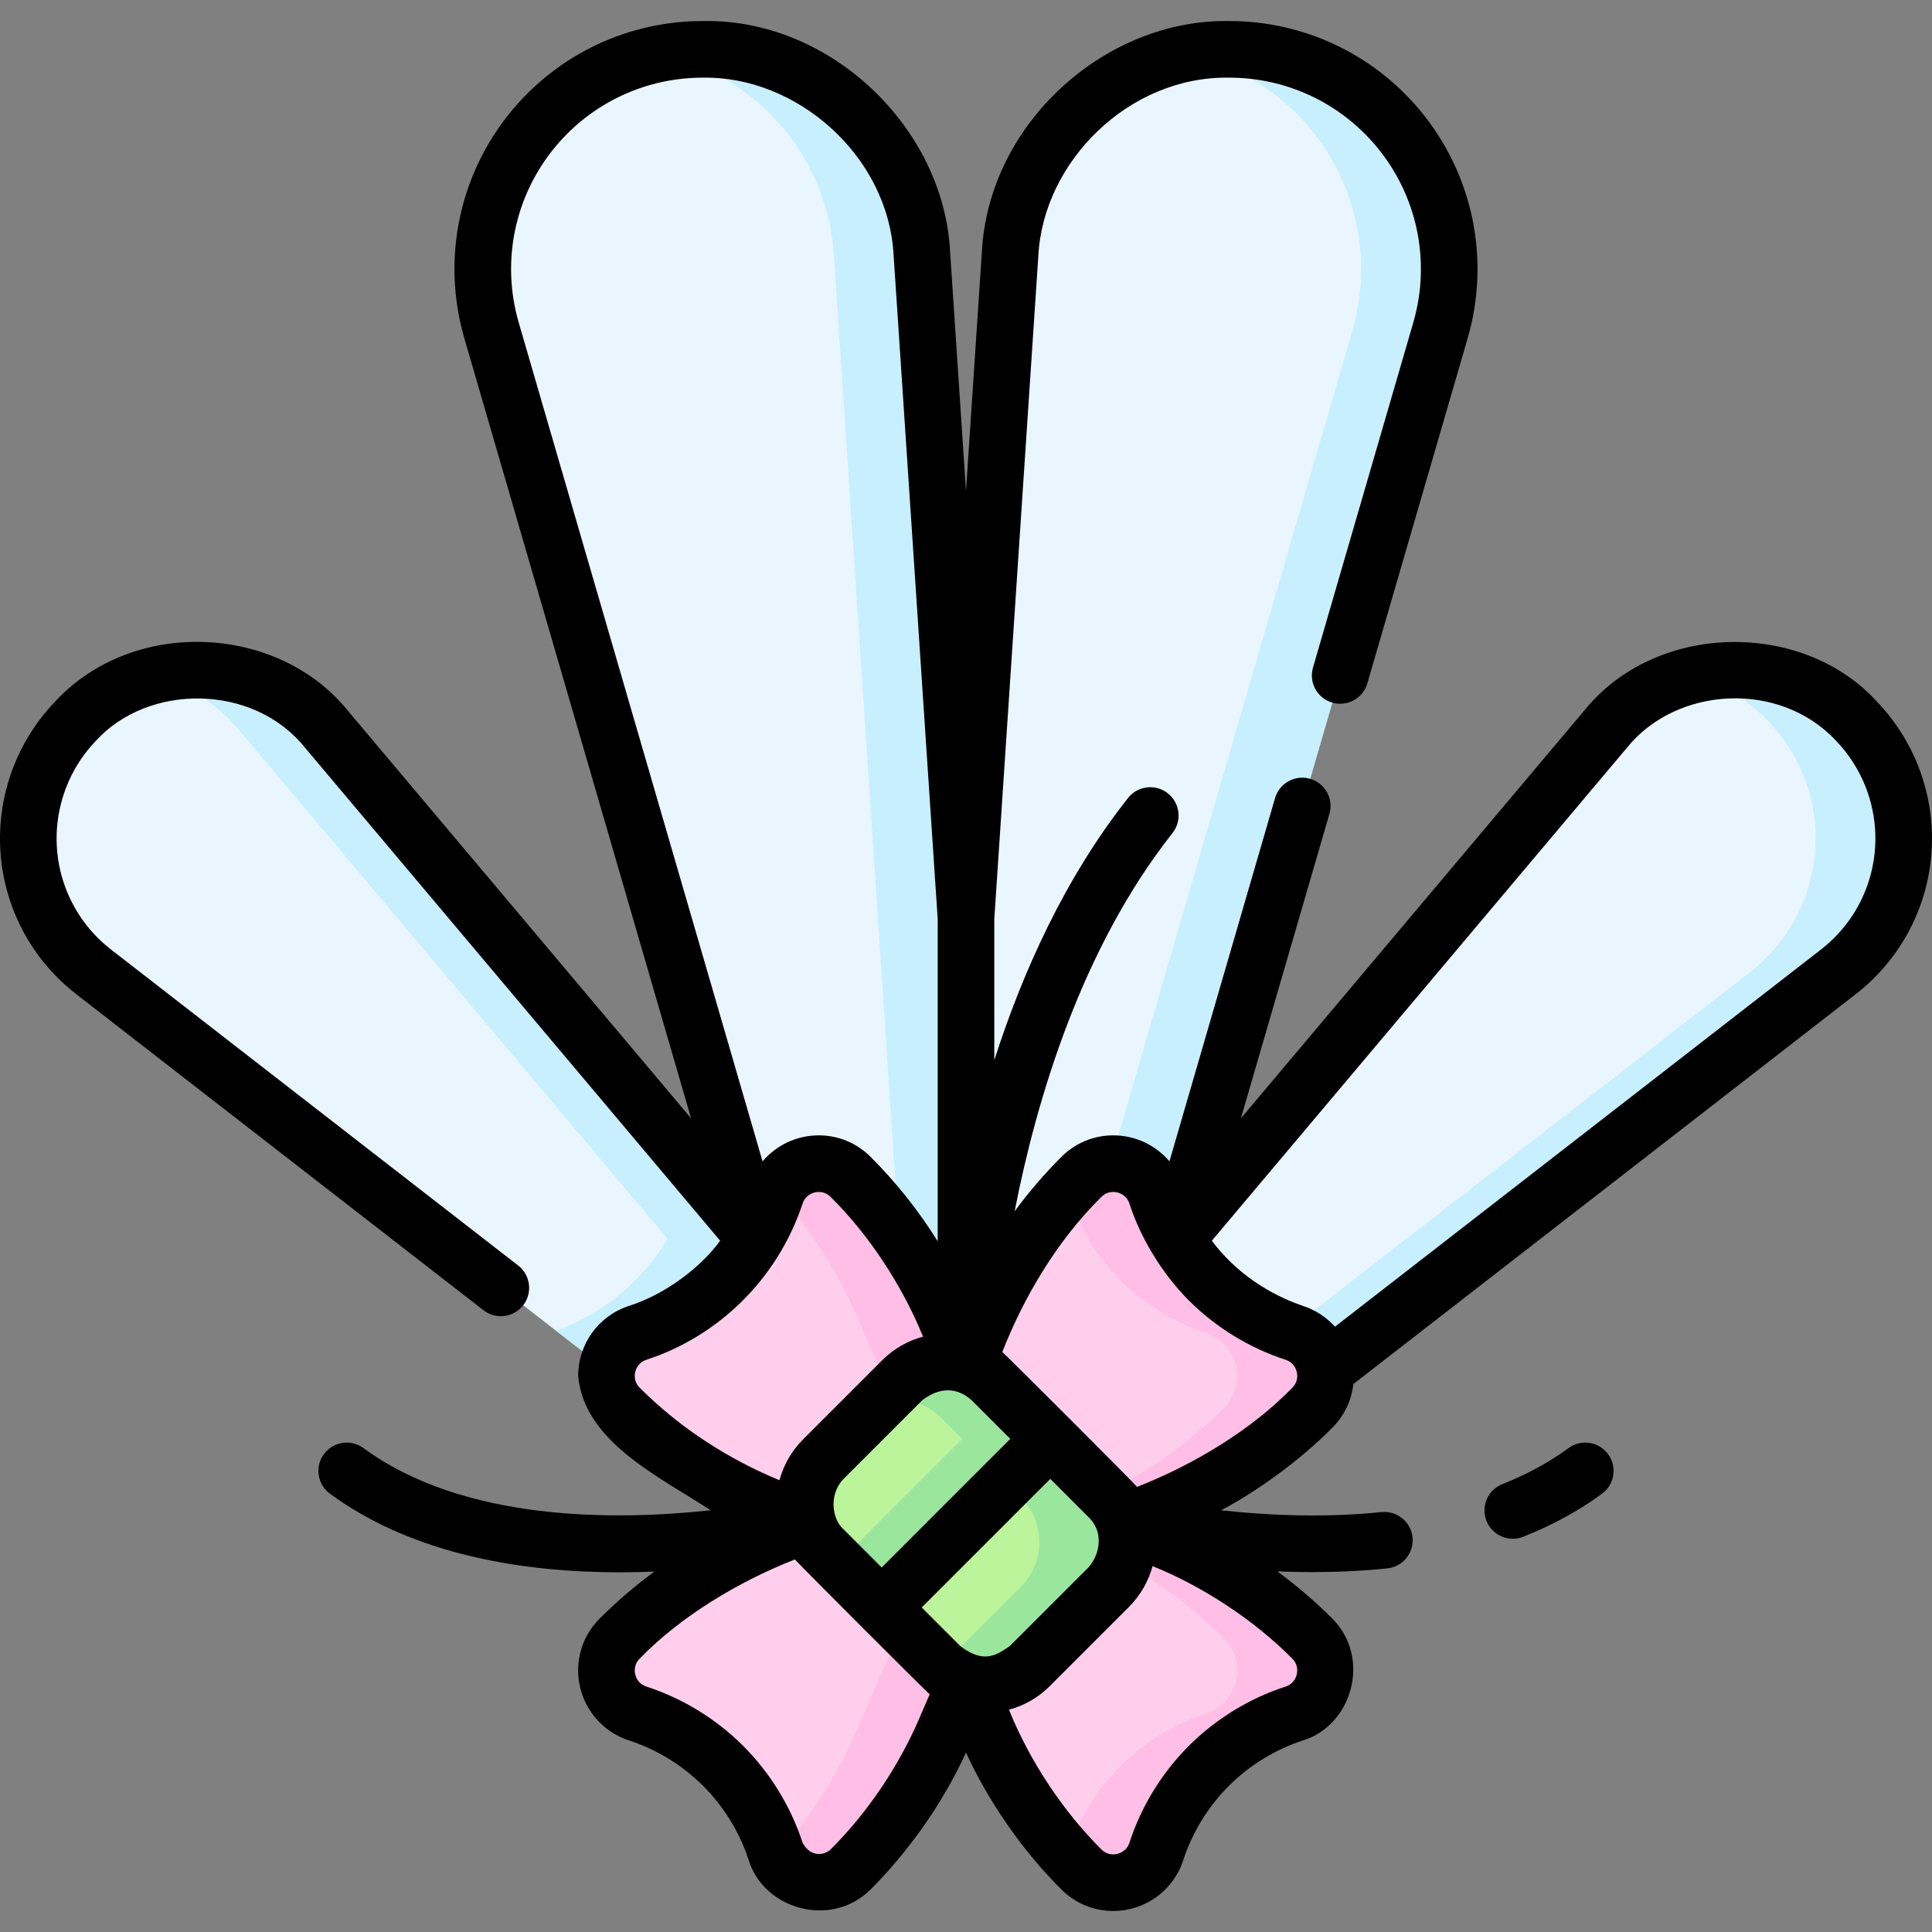 <svg id="Capa_1" enable-background="new 0 0 511.996 511.996" height="512" viewBox="0 0 511.996 511.996" width="512" xmlns="http://www.w3.org/2000/svg"><rect x="0" y="0" width="511.996" height="511.996" fill="#808080" stroke="none"/><g><g><g><path d="m224.778 357.449-30.43 31.67-47.01-36.48-122.5-95.07c-11.84-9.18-18.3-23.67-17.22-38.61.78-10.77 5.33-20.49 12.38-27.82 7.04-7.33 16.58-12.27 27.3-13.48 1.68-.19 3.36-.28 5.02-.28 13.13 0 25.69 5.77 34.25 15.94l99.28 117.9z" fill="#eaf6ff"/><path d="m224.778 357.449-30.43 31.67-47.01-36.48c7.99-2.89 15.12-7.46 20.98-13.33 6.27-6.26 11.08-14 13.9-22.66.73-2.24 2.02-4.07 3.63-5.43z" fill="#c8effe"/><path d="m86.57 193.32c-9.649-11.458-24.387-17.336-39.273-15.663-2.282.256-4.505.692-6.667 1.274 8.701 2.349 16.627 7.297 22.6 14.39l138.211 164.129-20.461 21.295 13.371 10.376 30.43-31.671z" fill="#c8effe"/><path d="m287.215 357.449 30.431 31.671 169.517-131.547c11.835-9.184 18.296-23.675 17.219-38.616-1.552-21.528-18.233-38.89-39.683-41.3-14.886-1.673-29.624 4.205-39.273 15.664z" fill="#eaf6ff"/><path d="m504.382 218.957c-1.552-21.529-18.234-38.89-39.683-41.3-5.671-.637-11.318-.172-16.673 1.274 18.156 4.887 31.629 20.788 33.016 40.027 1.077 14.941-5.385 29.432-17.219 38.616l-156.147 121.17 9.969 10.376 169.517-131.547c11.835-9.184 18.297-23.675 17.22-38.616z" fill="#c8effe"/></g><g><path d="m264.363 369.368-56.21-13.868-77.889-267.898c-5.438-18.703-1.168-38.887 11.378-53.785 18.077-21.467 48.891-26.993 73.301-13.146 16.942 9.61 27.959 27.052 29.36 46.48z" fill="#eaf6ff"/><path d="m191.603 20.67c16.942 9.61 27.959 27.052 29.36 46.479l19.672 296.364 23.729 5.854-20.061-302.217c-1.401-19.427-12.418-36.869-29.359-46.479-12.629-7.164-26.97-9.13-40.376-6.398 5.854 1.2 11.603 3.316 17.035 6.397z" fill="#c8effe"/><path d="m255.998 361.659 47.846-6.159 77.889-267.898c5.438-18.703 1.168-38.887-11.378-53.785-18.077-21.467-48.891-26.993-73.301-13.146-16.942 9.61-27.959 27.052-29.36 46.48l-11.695 176.179v118.329z" fill="#eaf6ff"/><path d="m370.354 33.816c-14.055-16.69-35.808-23.739-56.265-19.544 12.506 2.549 24.2 9.183 32.925 19.544 12.546 14.899 16.816 35.082 11.378 53.786l-77.888 267.898-24.506 3.154v3.004l47.846-6.159 77.889-267.898c5.437-18.702 1.167-38.886-11.379-53.785z" fill="#c8effe"/></g><g><path d="m290.191 407.031-37.57-37.57 9.013-20.852c5.924-13.705 14.388-26.165 24.946-36.723 6.32-6.32 17.086-3.739 19.853 4.76 5.644 17.335 19.236 30.928 36.572 36.572 8.499 2.767 11.08 13.533 4.76 19.853-10.558 10.558-23.018 19.022-36.723 24.946z" fill="#ffceec"/><path d="m343.006 353.218c-17.336-5.644-30.928-19.236-36.572-36.572-2.767-8.499-13.533-11.08-19.853-4.76-1.298 1.298-2.564 2.626-3.798 3.981.104.26.223.508.312.779 5.644 17.335 19.236 30.927 36.572 36.572 8.499 2.767 11.08 13.533 4.76 19.853-10.558 10.558-23.018 19.022-36.723 24.946l-4.556 1.969 7.044 7.044 20.852-9.013c13.705-5.924 26.165-14.388 36.723-24.946 6.319-6.32 3.738-17.086-4.761-19.853z" fill="#ffbee6"/><path d="m259.375 437.847-37.57-37.57-20.852 9.013c-13.705 5.924-26.165 14.388-36.723 24.946-6.32 6.32-3.739 17.086 4.76 19.853 17.335 5.644 30.928 19.236 36.572 36.572 2.767 8.499 13.533 11.08 19.853 4.76 10.558-10.558 19.022-23.018 24.946-36.723z" fill="#ffceec"/><path d="m221.805 400.277-16.296 7.044 30.526 30.526-9.013 20.852c-5.196 12.02-12.346 23.081-21.148 32.742 3.161 7.858 13.423 10.099 19.542 3.981 10.558-10.558 19.022-23.018 24.946-36.723l9.013-20.852z" fill="#ffbee6"/></g><g><path d="m252.621 437.847 37.57-37.57 20.852 9.013c13.705 5.924 26.165 14.388 36.723 24.946 6.32 6.32 3.739 17.086-4.76 19.853-17.335 5.644-30.928 19.236-36.572 36.572-2.767 8.499-13.533 11.08-19.853 4.76-10.558-10.558-19.022-23.018-24.946-36.723z" fill="#ffceec"/><path d="m347.766 434.237c-10.558-10.558-23.018-19.022-36.723-24.946l-20.852-9.013-7.044 7.044 4.556 1.969c13.705 5.924 26.165 14.389 36.723 24.946 6.32 6.32 3.739 17.086-4.76 19.853-17.335 5.644-30.928 19.236-36.572 36.572-.088.272-.207.52-.312.779 1.234 1.355 2.5 2.682 3.798 3.981 6.32 6.32 17.086 3.739 19.853-4.76 5.644-17.335 19.236-30.928 36.572-36.572 8.5-2.767 11.081-13.533 4.761-19.853z" fill="#ffbee6"/><path d="m221.805 407.031 37.57-37.57-9.013-20.852c-5.924-13.705-14.388-26.165-24.946-36.723-6.32-6.32-17.086-3.739-19.853 4.76-5.644 17.335-19.236 30.928-36.572 36.572-8.499 2.767-11.08 13.533-4.76 19.853 10.558 10.558 23.018 19.022 36.723 24.946z" fill="#ffceec"/><path d="m250.361 348.609c-5.924-13.705-14.388-26.165-24.946-36.723-6.118-6.118-16.38-3.877-19.542 3.981 8.802 9.661 15.952 20.723 21.148 32.742l9.013 20.852-30.526 30.526 16.296 7.044 37.57-37.57z" fill="#ffbee6"/></g><g><g><path d="m233.656 425.996-15.52-15.52c-6.554-6.554-6.554-17.181 0-23.736l20.949-20.949c6.554-6.554 17.181-6.554 23.736 0l15.52 15.52z" fill="#bbf49b"/></g><path d="m262.821 365.792c-6.554-6.554-17.181-6.554-23.736 0l-5.663 5.663c5.566-1.44 11.724.002 16.084 4.362l5.495 5.495-33.015 33.015 11.67 11.67 44.685-44.685z" fill="#9be69d"/><g><path d="m249.175 441.516-15.52-15.52 44.685-44.685 15.52 15.52c6.554 6.554 6.554 17.181 0 23.736l-20.949 20.949c-6.554 6.554-17.181 6.554-23.736 0z" fill="#bbf49b"/></g><path d="m293.86 396.831-15.52-15.52-11.67 11.67 3.85 3.85c6.554 6.554 6.554 17.181 0 23.736l-20.949 20.949c-.064.064-.133.116-.198.179 6.568 6.365 17.047 6.312 23.538-.179l20.949-20.949c6.555-6.555 6.555-17.181 0-23.736z" fill="#9be69d"/></g></g><g><path d="m511.859 218.417c-.881-12.167-6.015-23.701-14.451-32.474-19.687-21.667-58.646-21.29-77.716 2.545l-90.84 107.877 23.453-80.68c1.156-3.978-1.131-8.14-5.108-9.296-3.978-1.155-8.14 1.131-9.295 5.108l-27.987 96.275c-3.626-4.285-9.018-6.894-14.907-6.894-5.175 0-10.052 2.026-13.733 5.706-4.515 4.515-8.646 9.334-12.391 14.424 5.799-29.626 17.685-69.661 41.835-100.242 2.567-3.251 2.013-7.967-1.238-10.534-3.25-2.565-7.966-2.014-10.534 1.237-16.746 21.205-27.954 46.126-35.449 69.501v-37.394l11.68-175.89c1.331-24.889 24.024-47.553 50.59-47.108 15.022 0 29.184 6.587 38.852 18.069 10.953 13.014 14.656 30.529 9.907 46.856l-26.571 91.406c-1.156 3.978 1.131 8.14 5.108 9.296 3.976 1.155 8.139-1.131 9.295-5.108l26.571-91.405c6.153-21.151 1.355-43.845-12.834-60.704-12.526-14.878-30.869-23.41-50.327-23.41-32.711-.596-63.724 26.973-65.554 61.072l-4.217 63.495-4.219-63.536c-1.685-32.579-31.533-61.7-65.55-61.031-19.458 0-37.801 8.532-50.329 23.411-14.188 16.858-18.986 39.552-12.833 60.702l60.078 206.674-90.839-107.875c-18.436-23.028-56.887-25.041-77.713-2.551-8.44 8.775-13.574 20.31-14.456 32.479-1.264 17.485 6.252 34.337 20.103 45.076l107.893 83.731c1.368 1.062 2.986 1.575 4.593 1.575 2.238 0 4.452-.997 5.93-2.901 2.54-3.272 1.946-7.984-1.327-10.523l-107.895-83.734c-9.877-7.659-15.236-19.675-14.335-32.142.629-8.682 4.289-16.908 10.309-23.167 13.812-15.21 41.679-15.329 55.424 1.816l110.02 130.654c-5.087 7.045-14.567 14.239-24.186 17.283-8.043 2.619-13.447 10.074-13.447 18.551 1.592 17.24 20.823 26.341 35.132 35.593-25.364 2.754-65.41 3.068-92.027-16.473-3.339-2.45-8.032-1.731-10.484 1.607s-1.732 8.033 1.607 10.484c22.392 16.439 51.801 20.829 76.828 20.829 3.129 0 6.184-.072 9.154-.194-5.12 3.761-9.966 7.912-14.503 12.45-3.681 3.68-5.708 8.557-5.708 13.733 0 8.477 5.404 15.932 13.45 18.552 7.372 2.398 14.181 6.574 19.683 12.068 5.502 5.51 9.677 12.318 12.076 19.693 3.974 12.95 21.799 18.184 32.29 7.744 9.681-9.671 18.939-22.406 25.281-36.268 5.653 12.347 14.6 25.67 25.276 36.263 3.679 3.681 8.557 5.707 13.733 5.707 8.481 0 15.94-5.403 18.562-13.45 2.397-7.371 6.573-14.18 12.067-19.682 5.51-5.502 12.319-9.678 19.693-12.077 12.956-3.977 18.185-21.789 7.741-32.283-4.558-4.558-9.427-8.726-14.573-12.501 2.979.122 6.045.193 9.185.193 6.424 0 13.145-.287 19.959-.988 4.12-.425 7.117-4.108 6.692-8.229-.424-4.121-4.115-7.103-8.229-6.693-15.458 1.593-30.588.83-42.491-.471 9.34-4.93 20.754-13.073 29.455-21.875 3.164-3.165 5.096-7.216 5.578-11.579l133.104-103.297c13.857-10.738 21.373-27.59 20.109-45.076zm-221.017 187.478c.657 2.227.515 6.04-2.287 9.371l-20.951 20.95c-3.253 2.194-6.733 4.939-13.123-.001l-10.217-10.216 34.078-34.08 10.213 10.214c1.07 1.068 1.838 2.331 2.287 3.762zm-57.185 9.496-10.216-10.217c-2.765-2.425-3.97-8.888 0-13.132l20.951-20.951c3.269-2.53 8.208-4.412 13.123.001l10.217 10.216zm-86.282-376.741c9.669-11.484 23.831-18.071 38.853-18.071 24.824-.477 49.176 20.597 50.586 47.066l11.684 175.931v85.374c-5.036-8.079-10.976-15.564-17.777-22.365-3.68-3.68-8.557-5.706-13.733-5.706-5.889 0-11.281 2.609-14.906 6.894l-64.612-222.269c-4.75-16.327-1.046-33.842 9.905-46.854zm22.157 329.116c-.872-.872-1.314-1.925-1.314-3.128 0-1.514.81-3.545 3.097-4.29 18.988-6.192 34.726-21.319 41.375-41.377.743-2.283 2.78-3.093 4.298-3.093 1.203 0 2.255.442 3.127 1.313 10.031 9.885 18.967 23.418 24.498 37.027-4.017 1.087-7.762 3.2-10.828 6.266l-20.951 20.951c-3.069 3.069-5.184 6.815-6.272 10.833-12.908-5.303-26.063-13.49-37.03-24.502zm73.941 87.957c-5.054 11.73-13.197 24.304-23.359 34.393-1.566 1.517-5.235 2.263-7.424-1.777-3.125-9.606-8.563-18.476-15.733-25.657-7.173-7.162-16.042-12.6-25.646-15.724-2.283-.744-3.093-2.775-3.093-4.289 0-1.203.442-2.255 1.313-3.127 10.826-11.181 26.174-20.408 41.123-26.278.67.885 34.848 35.073 35.723 35.738zm100.305-13.054c0 1.514-.81 3.545-3.09 4.288-9.607 3.125-18.477 8.562-25.657 15.732-7.163 7.174-12.601 16.043-15.724 25.646-.744 2.282-2.781 3.093-4.299 3.093-1.204 0-2.255-.441-3.131-1.318-9.707-9.64-18.776-22.866-24.491-37.017 4.057-1.09 7.777-3.222 10.826-6.271l20.95-20.949c3.07-3.07 5.185-6.817 6.272-10.835 12.965 5.197 26.761 14.135 37.032 24.505.871.871 1.312 1.923 1.312 3.126zm-1.313-74.904c-10.649 10.99-25.843 20.282-41.127 26.272-.669-.883-34.839-35.066-35.722-35.735 5.706-14.609 14.622-29.668 26.265-41.11.872-.871 1.924-1.313 3.127-1.313 1.518 0 3.555.811 4.299 3.092 2.74 8.547 8.362 18.275 15.724 25.637 7.139 7.15 16.009 12.594 25.655 15.742 2.283.744 3.093 2.775 3.093 4.289-.001 1.203-.443 2.255-1.314 3.126zm140.095-116.121-128.782 99.943c-2.231-2.482-5.105-4.412-8.443-5.499-8.994-3.06-17.81-8.757-24.19-17.284l110.021-130.657c13.022-16.17 40.345-18.017 55.426-1.811 6.017 6.256 9.677 14.481 10.305 23.162.902 12.469-4.457 24.485-14.337 32.146z"/><path d="m415.672 383.759c-5.114 3.754-11.012 6.967-17.53 9.549-3.851 1.525-5.736 5.884-4.211 9.734 1.167 2.945 3.989 4.74 6.975 4.74.919 0 1.854-.17 2.76-.529 7.71-3.054 14.736-6.89 20.883-11.402 3.339-2.451 4.059-7.146 1.607-10.484-2.451-3.341-7.145-4.06-10.484-1.608z"/></g></g></svg>